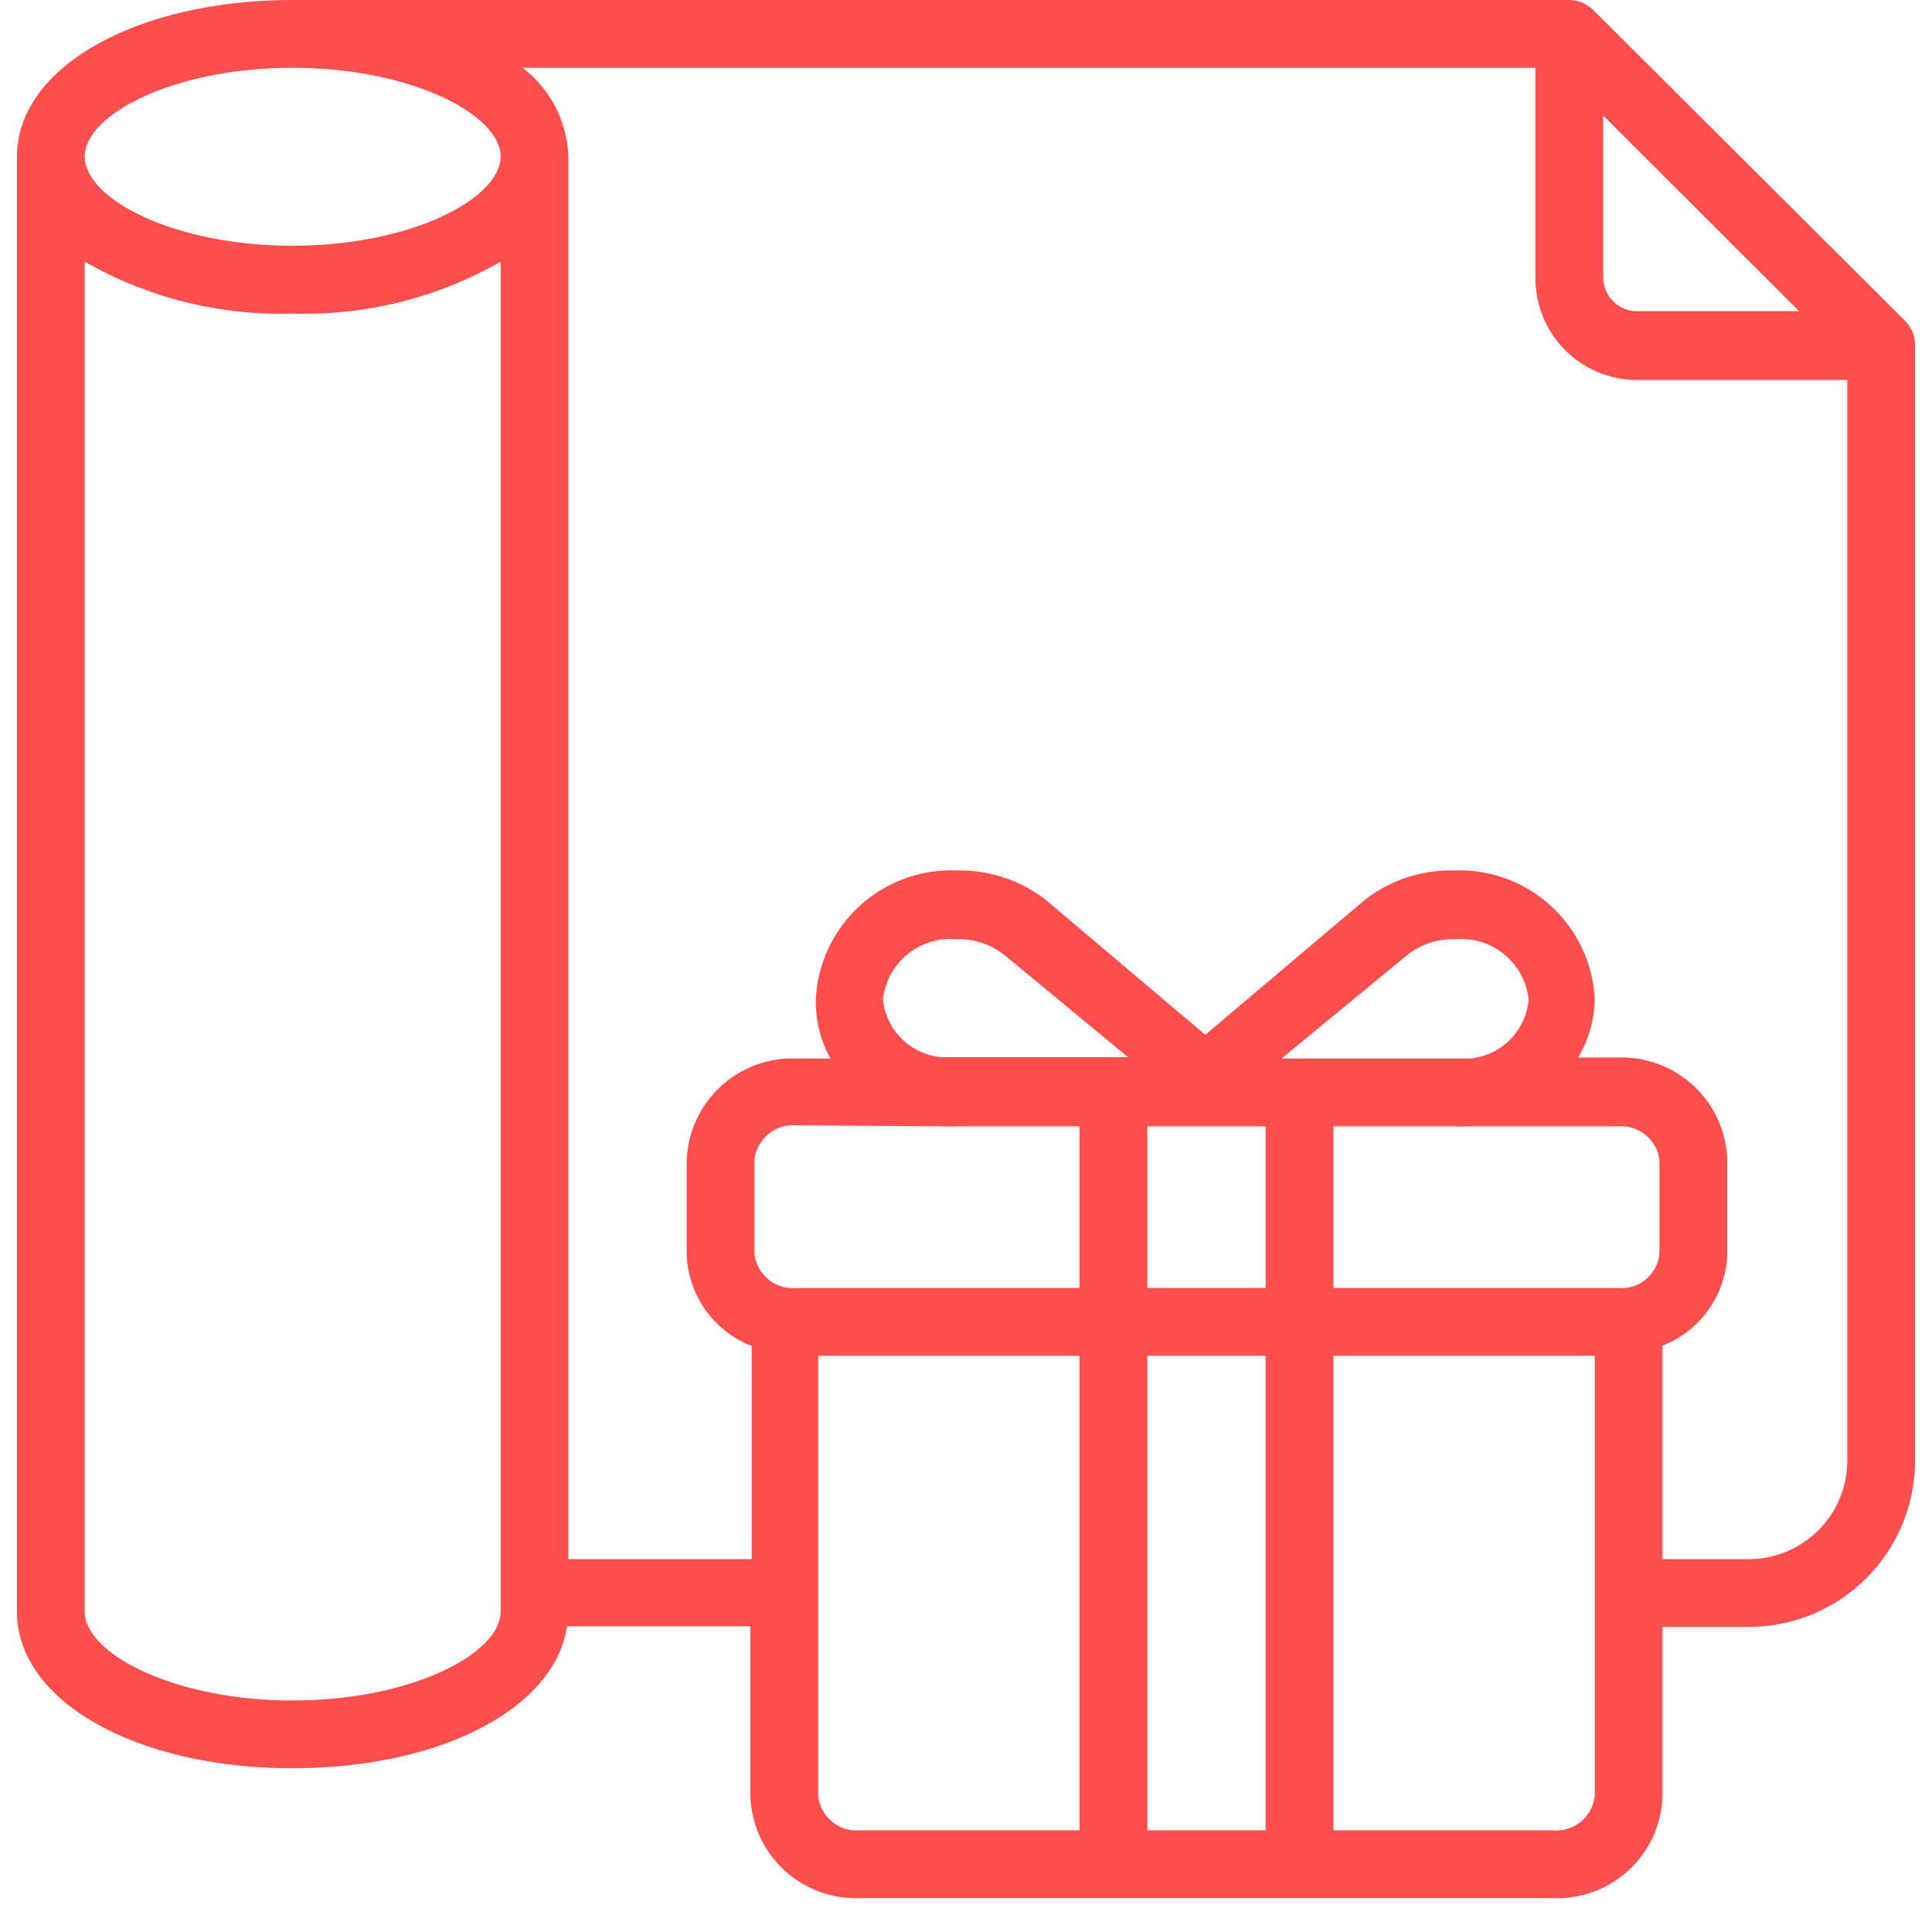 <svg width="57" height="57" viewBox="0 0 57 57" fill="none" xmlns="http://www.w3.org/2000/svg">
<path d="M56.21 9.47L47 0.29C46.814 0.105 46.562 0.001 46.3 0L8.63 0C4 0 0.5 2 0.5 4.62V47.55C0.5 50.18 4 52.17 8.63 52.17C13.01 52.17 16.37 50.4 16.73 47.98H22.14V53C22.154 53.41 22.249 53.814 22.42 54.187C22.591 54.56 22.834 54.896 23.135 55.175C23.436 55.454 23.79 55.67 24.175 55.812C24.56 55.953 24.97 56.017 25.38 56H45.81C46.22 56.017 46.63 55.953 47.015 55.812C47.4 55.67 47.754 55.454 48.055 55.175C48.356 54.896 48.599 54.56 48.77 54.187C48.941 53.814 49.036 53.41 49.05 53V48H51.62C52.27 47.996 52.913 47.863 53.511 47.609C54.109 47.355 54.651 46.985 55.105 46.52C55.559 46.054 55.916 45.504 56.155 44.9C56.395 44.295 56.512 43.65 56.5 43V10.18C56.501 10.048 56.475 9.918 56.426 9.796C56.376 9.674 56.303 9.563 56.21 9.47ZM47.3 3.41L53.08 9.18H48.24C47.985 9.165 47.746 9.053 47.571 8.867C47.397 8.681 47.3 8.435 47.3 8.18V3.41ZM8.63 2C12.15 2 14.77 3.39 14.77 4.62C14.77 5.85 12.15 7.25 8.63 7.25C5.11 7.25 2.5 5.86 2.5 4.62C2.5 3.38 5.12 2 8.63 2ZM8.63 50.17C5.12 50.17 2.5 48.78 2.5 47.55V7.72C4.362 8.788 6.484 9.318 8.63 9.25C10.779 9.319 12.905 8.79 14.77 7.72V47.55C14.77 48.78 12.15 50.17 8.63 50.17ZM26.05 29.49C26.106 28.972 26.361 28.495 26.763 28.163C27.165 27.83 27.68 27.668 28.2 27.71C28.726 27.689 29.241 27.86 29.65 28.19L33.28 31.19H27.78C27.339 31.153 26.924 30.962 26.608 30.652C26.293 30.342 26.095 29.931 26.05 29.49ZM41.5 28.19C41.906 27.861 42.418 27.691 42.94 27.71C43.461 27.665 43.98 27.826 44.383 28.159C44.787 28.492 45.044 28.97 45.1 29.49C45.062 29.937 44.868 30.356 44.551 30.674C44.235 30.993 43.817 31.189 43.37 31.23H37.81L41.5 28.19ZM48.96 37C48.927 37.295 48.78 37.565 48.55 37.752C48.32 37.939 48.025 38.028 47.73 38H39.34V33.23H42.89C43.02 33.24 43.15 33.24 43.28 33.23H47.73C48.025 33.205 48.318 33.295 48.547 33.481C48.777 33.668 48.925 33.936 48.96 34.23V37ZM37.34 33.23V38H33.85V33.23H37.34ZM27.82 33.23C27.947 33.24 28.073 33.24 28.2 33.23H31.85V38H23.5C23.204 38.028 22.908 37.939 22.676 37.752C22.445 37.566 22.295 37.296 22.26 37V34.2C22.298 33.906 22.448 33.637 22.679 33.45C22.91 33.264 23.204 33.174 23.5 33.2L27.82 33.23ZM25.38 54C25.084 54.028 24.788 53.939 24.556 53.752C24.325 53.566 24.175 53.296 24.14 53V40H31.85V54H25.38ZM33.85 54V40H37.34V54H33.85ZM45.85 54H39.34V40H47.05V53C47.015 53.296 46.865 53.566 46.634 53.752C46.402 53.939 46.106 54.028 45.81 54H45.85ZM51.66 46H49.05V39.7C49.598 39.487 50.071 39.117 50.411 38.637C50.75 38.157 50.941 37.588 50.96 37V34.2C50.929 33.374 50.571 32.594 49.965 32.032C49.36 31.47 48.556 31.17 47.73 31.2H46.56C46.874 30.673 47.043 30.073 47.05 29.46C46.993 28.41 46.525 27.424 45.746 26.716C44.967 26.009 43.941 25.636 42.89 25.68C41.952 25.661 41.035 25.96 40.29 26.53L35.56 30.53L30.83 26.53C30.082 25.959 29.161 25.659 28.22 25.68C27.171 25.639 26.147 26.012 25.371 26.72C24.594 27.427 24.127 28.411 24.07 29.46C24.054 30.078 24.202 30.689 24.5 31.23H23.5C23.09 31.214 22.681 31.279 22.297 31.421C21.912 31.563 21.559 31.78 21.258 32.058C20.957 32.337 20.714 32.672 20.543 33.045C20.372 33.417 20.276 33.82 20.26 34.23V37C20.278 37.591 20.469 38.163 20.811 38.645C21.152 39.127 21.629 39.498 22.18 39.71V46H16.77V4.62C16.753 4.111 16.622 3.612 16.389 3.159C16.155 2.706 15.825 2.31 15.42 2H45.3V8.21C45.3 8.995 45.608 9.749 46.157 10.31C46.707 10.871 47.455 11.194 48.24 11.21H54.5V43C54.512 43.387 54.447 43.773 54.308 44.134C54.169 44.496 53.959 44.826 53.691 45.105C53.422 45.385 53.101 45.608 52.745 45.761C52.39 45.915 52.007 45.996 51.62 46H51.66Z" fill="#FF4E4E"/>
</svg>
